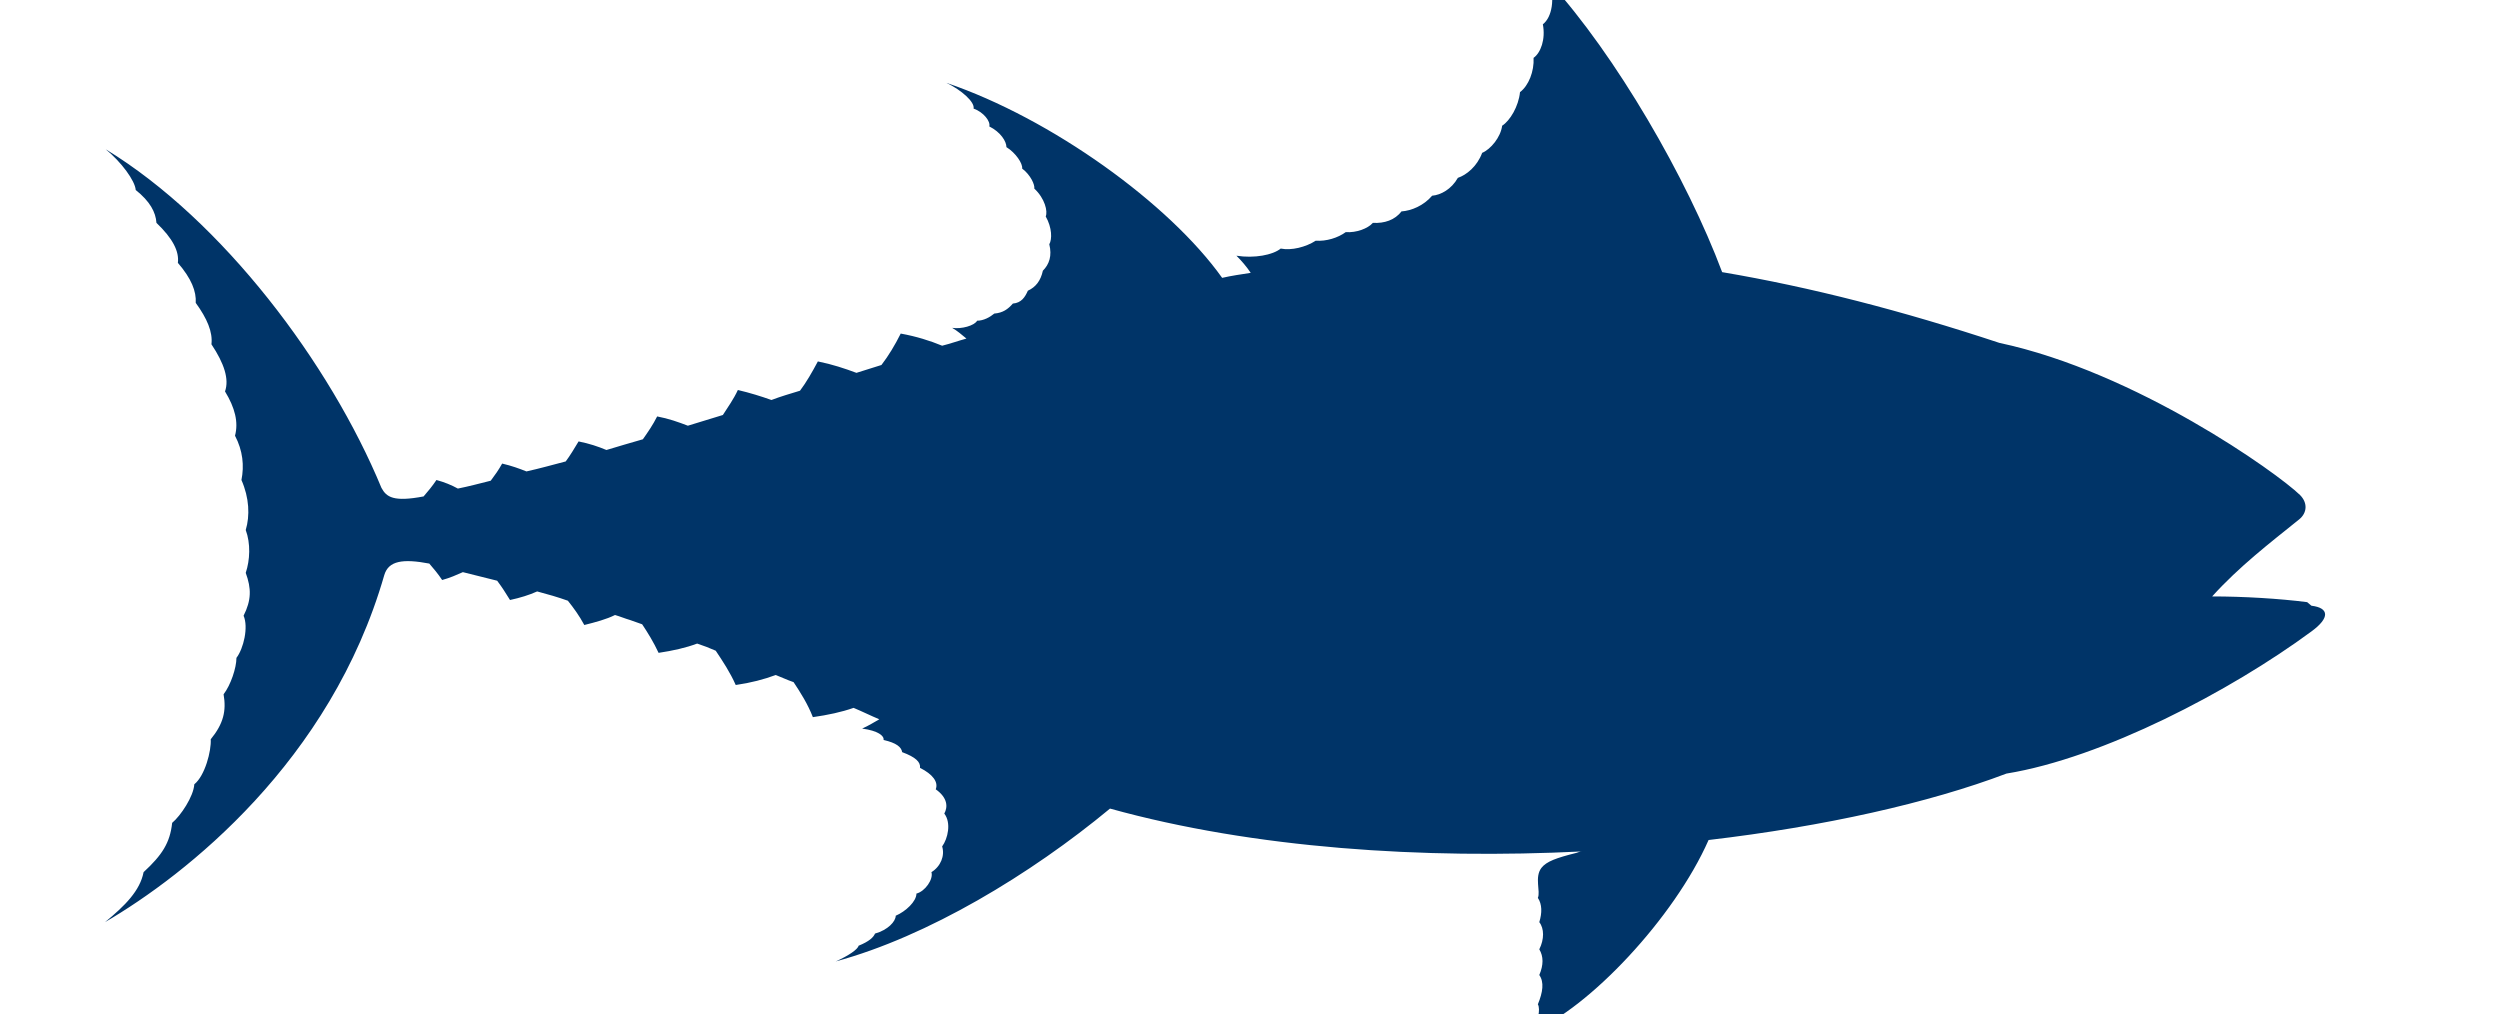 <?xml version="1.0" encoding="UTF-8"?>
<svg id="Calque_1" xmlns="http://www.w3.org/2000/svg" version="1.1" viewBox="50 150 350 142">
  <!-- Generator: Adobe Illustrator 29.5.1, SVG Export Plug-In . SVG Version: 2.1.0 Build 141)  -->
  <defs>
    <style>
      .st0 {
        fill: #003468;
        fill-rule: evenodd;
      }
    </style>
  </defs>
  <path class="st0" d="M373,234.3c-3.9-.5-8.9-.8-13.3-.8,3.8-4.2,8.1-7.5,12.2-10.8,1.1-.9,1.2-2.3.1-3.4-3.2-3.1-22.9-17.2-42.1-21.3h0c-13.6-4.5-26.4-7.8-38.8-9.9-4.9-13.1-14.9-30.4-24.2-40.6.8,2.3.4,4.9-.9,5.9.4,2.1-.3,4-1.3,4.7.1,1.9-.7,3.9-1.9,4.8-.2,2-1.4,4-2.5,4.7-.2,1.6-1.6,3.3-2.8,3.8-.7,1.9-2.2,3.1-3.4,3.5-.9,1.6-2.4,2.4-3.6,2.5-1.2,1.4-2.9,2.1-4.3,2.2-.9,1.2-2.4,1.7-4,1.6-.7.8-2.3,1.4-3.8,1.3-1.1.8-2.7,1.3-4.2,1.2-1.4.9-3.4,1.4-4.9,1.1-1.1.9-3.7,1.4-6.2,1,.7.7,1.4,1.5,2,2.4-1.3.2-2.7.4-4,.7-7.4-10.4-23.9-22.3-38.6-27.3,2.1,1,4,2.7,3.8,3.6,1.4.5,2.4,1.8,2.2,2.5,1.6.8,2.4,2.1,2.4,2.9,1.3.8,2.3,2.3,2.2,3,1.2.9,1.8,2.3,1.7,2.8,1.5,1.4,1.9,3.2,1.6,3.9.9,1.6.9,3.2.5,3.9.4,1.6,0,2.8-.9,3.7-.3,1.4-1,2.3-2.1,2.8-.4.9-.9,1.7-2.1,1.8-.7.8-1.4,1.3-2.6,1.4-.6.5-1.5,1-2.4,1-.4.7-2.2,1.2-3.5,1,.7.4,1.4,1,2,1.5-1.1.3-2.2.7-3.4,1-1.7-.7-3.6-1.3-5.8-1.7-.8,1.6-1.7,3.1-2.7,4.4-1.2.4-2.3.7-3.5,1.1-1.6-.6-3.4-1.2-5.4-1.6-.8,1.5-1.6,2.9-2.5,4.1-1.3.4-2.7.8-4,1.3-1.4-.5-3-1-4.7-1.4-.6,1.3-1.4,2.4-2.1,3.5-1.6.5-3.3,1-4.9,1.5-1.3-.5-2.7-1-4.3-1.3-.6,1.2-1.3,2.2-2,3.2-1.7.5-3.5,1-5.1,1.5-1.2-.5-2.4-.9-3.9-1.2-.6,1-1.2,2-1.8,2.8-1.9.5-3.7,1-5.5,1.4-1-.4-2.1-.8-3.4-1.1-.5.9-1,1.6-1.6,2.4-1.6.4-3.1.8-4.6,1.1-.9-.5-1.9-.9-3-1.2-.6.9-1.2,1.6-1.8,2.3-4.2.8-5.2.1-5.9-1.2,0,0,0,0,0,0-7.2-17.4-22.2-37.4-38.6-47.4,2.2,1.8,4.1,4.4,4.2,5.7,2,1.6,2.8,3.1,2.9,4.6,2.3,2.2,3.2,4,3,5.6,1.9,2.2,2.6,4,2.5,5.6,1.6,2.2,2.4,4.1,2.2,5.8,1.8,2.7,2.5,4.9,1.9,6.6,1.4,2.3,1.9,4.3,1.4,6.2,1.1,2.1,1.3,4.2.9,6.2,1.1,2.5,1.2,5,.6,7,.7,1.9.6,4.2,0,6,.8,2.2.8,3.8-.3,6,.7,1.6,0,4.6-1,5.9,0,1.4-.8,3.8-1.8,5.1.4,2.3,0,4.1-1.8,6.3.1,1.6-.8,5.1-2.3,6.3-.1,1.7-1.9,4.4-3.1,5.4-.3,2.8-1.4,4.5-4,6.9-.5,2.6-2.6,4.7-5.4,7,11.3-6.6,31.6-22.5,39.1-48.6.6-2,2.6-2.3,6.3-1.6.6.7,1.2,1.4,1.8,2.3,1.1-.3,2-.7,2.9-1.1,1.6.4,3.2.8,4.8,1.2.6.8,1.2,1.7,1.8,2.7,1.4-.3,2.7-.7,3.8-1.2,1.5.4,2.9.8,4.3,1.3.8,1,1.6,2.1,2.3,3.4,1.6-.4,3.1-.8,4.3-1.4.7.2,1.4.5,2.1.7.6.2,1.1.4,1.7.6.8,1.2,1.6,2.5,2.3,4,2-.3,3.8-.7,5.4-1.3.9.3,1.7.6,2.6,1,1,1.5,2,3,2.8,4.8,2.1-.3,4-.8,5.6-1.4.8.3,1.6.7,2.5,1,1,1.5,2,3.1,2.7,4.9,2.1-.3,4-.7,5.7-1.3,1.2.5,2.4,1.1,3.6,1.6-.7.4-1.5.9-2.4,1.3,2.2.3,3.1,1,3,1.6,1.8.4,2.5,1,2.6,1.7,1.9.7,2.6,1.4,2.5,2.2,1.8.9,2.6,2,2.2,3,1.7,1.2,1.7,2.5,1.2,3.4,1,1.3.5,3.5-.3,4.6.4,1.3-.2,2.8-1.5,3.6.3,1-.9,2.7-2.1,3,0,1.1-1.5,2.5-2.9,3.1,0,.8-1.1,2-2.9,2.5-.2.5-.8,1.1-2.3,1.7-.1.5-1.4,1.4-3.2,2.2,12.9-3.5,27.3-12.2,38.4-21.4,20.2,5.6,43.9,7.1,66.1,6-.3,0-.5.1-.8.2-2.8.7-4.2,1.2-4.9,2.1-1,1.3-.1,3.3-.5,4.2.6.9.6,2.1.2,3.4.7.9.7,2.4,0,3.8.6,1,.6,2.2,0,3.6.7,1,.5,2.4-.2,4.1.4.7,0,2.5-.8,3.8,7.9-3.2,19.9-15.9,24.7-26.8,16.2-1.9,30.9-5.2,41.7-9.3,13.5-2.2,31.3-11.5,42.7-19.9,2.6-1.9,2.5-3.3,0-3.6Z"/>
</svg>